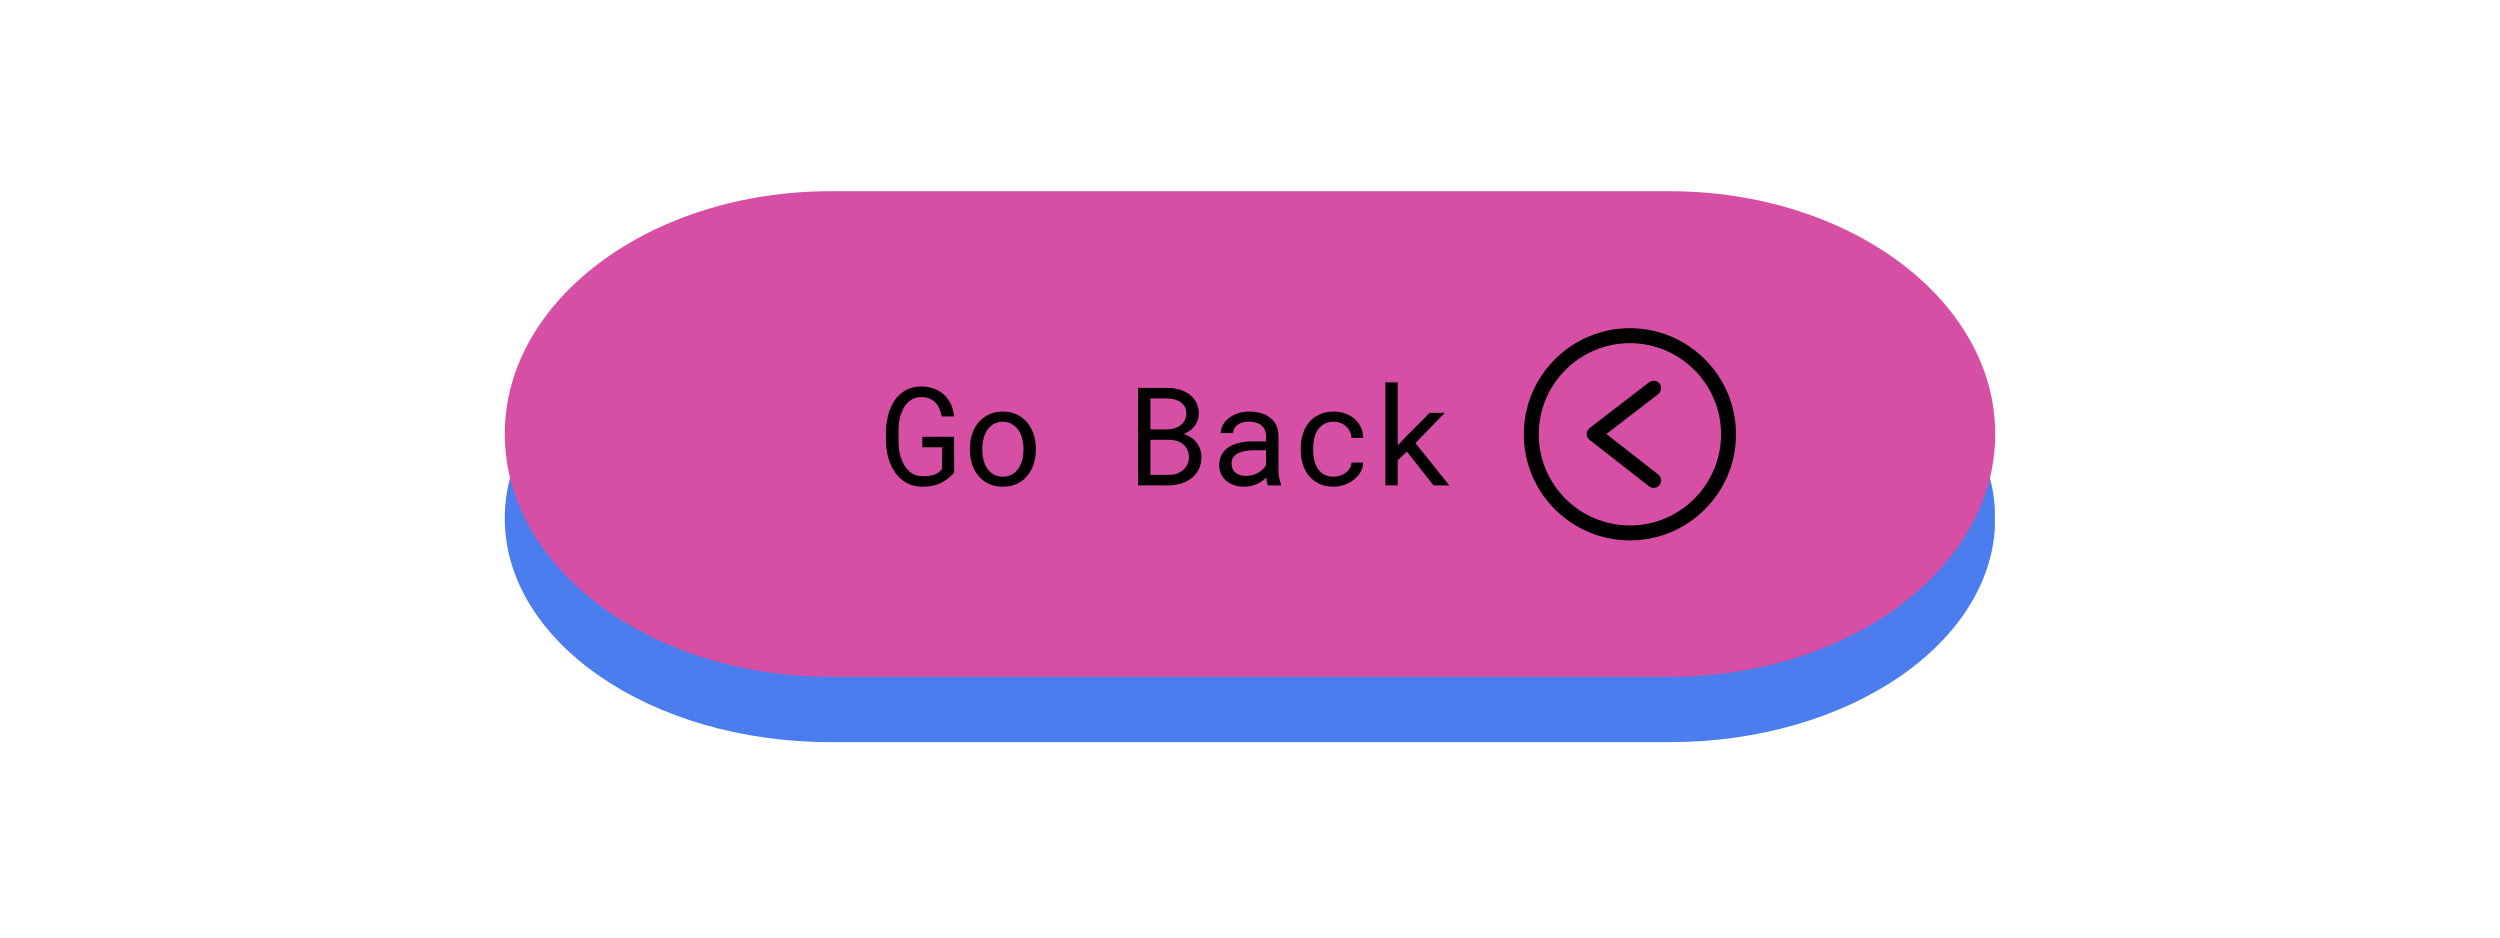 <svg xmlns="http://www.w3.org/2000/svg" xmlns:xlink="http://www.w3.org/1999/xlink" width="400" zoomAndPan="magnify" viewBox="0 0 300 112.5" height="150" preserveAspectRatio="xMidYMid meet" version="1.0"><defs><g/><clipPath id="5ac643bec7"><path d="M 60.574 35.332 L 239.594 35.332 L 239.594 89.059 L 60.574 89.059 Z M 60.574 35.332 " clip-rule="nonzero"/></clipPath><clipPath id="3a39d568b9"><path d="M 200.324 35.332 C 221.922 35.332 239.426 47.359 239.426 62.195 C 239.426 77.031 221.922 89.059 200.324 89.059 L 99.676 89.059 C 78.078 89.059 60.574 77.031 60.574 62.195 C 60.574 47.359 78.078 35.332 99.676 35.332 Z M 200.324 35.332 " clip-rule="nonzero"/></clipPath><clipPath id="fd90dca18f"><path d="M 60.574 22.945 L 239.488 22.945 L 239.488 81.215 L 60.574 81.215 Z M 60.574 22.945 " clip-rule="nonzero"/></clipPath><clipPath id="a280b08085"><path d="M 200.324 22.945 C 221.922 22.945 239.426 35.988 239.426 52.078 C 239.426 68.172 221.922 81.215 200.324 81.215 L 99.676 81.215 C 78.078 81.215 60.574 68.172 60.574 52.078 C 60.574 35.988 78.078 22.945 99.676 22.945 Z M 200.324 22.945 " clip-rule="nonzero"/></clipPath><clipPath id="ee0b61e2c6"><path d="M 182.855 39.383 L 208.32 39.383 L 208.32 64.848 L 182.855 64.848 Z M 182.855 39.383 " clip-rule="nonzero"/></clipPath></defs><g clip-path="url(#5ac643bec7)"><g clip-path="url(#3a39d568b9)"><path fill="#4c7dee" d="M 60.574 35.332 L 239.383 35.332 L 239.383 89.059 L 60.574 89.059 Z M 60.574 35.332 " fill-opacity="1" fill-rule="nonzero"/></g></g><g fill="#000000" fill-opacity="1"><g transform="translate(123.73, 62.533)"><g><path d="M 0.25 -1.031 L 0.422 -1.031 C 0.441 -0.895 0.477 -0.773 0.531 -0.672 C 0.582 -0.566 0.648 -0.477 0.734 -0.406 C 0.828 -0.332 0.93 -0.273 1.047 -0.234 C 1.16 -0.191 1.281 -0.172 1.406 -0.172 C 1.625 -0.172 1.797 -0.223 1.922 -0.328 C 2.047 -0.43 2.109 -0.57 2.109 -0.75 C 2.109 -0.82 2.094 -0.891 2.062 -0.953 C 2.039 -1.016 2 -1.07 1.938 -1.125 C 1.883 -1.188 1.805 -1.242 1.703 -1.297 C 1.609 -1.348 1.488 -1.406 1.344 -1.469 C 1.164 -1.551 1.016 -1.629 0.891 -1.703 C 0.766 -1.773 0.664 -1.848 0.594 -1.922 C 0.52 -2.004 0.469 -2.086 0.438 -2.172 C 0.406 -2.266 0.391 -2.367 0.391 -2.484 C 0.391 -2.617 0.41 -2.742 0.453 -2.859 C 0.504 -2.973 0.57 -3.07 0.656 -3.156 C 0.75 -3.238 0.852 -3.301 0.969 -3.344 C 1.094 -3.383 1.227 -3.406 1.375 -3.406 C 1.5 -3.406 1.617 -3.383 1.734 -3.344 C 1.848 -3.312 1.957 -3.25 2.062 -3.156 L 2.188 -3.344 L 2.281 -3.344 L 2.328 -2.484 L 2.172 -2.484 C 2.098 -2.723 1.992 -2.898 1.859 -3.016 C 1.734 -3.129 1.578 -3.188 1.391 -3.188 C 1.211 -3.188 1.07 -3.141 0.969 -3.047 C 0.863 -2.961 0.812 -2.848 0.812 -2.703 C 0.812 -2.629 0.82 -2.562 0.844 -2.5 C 0.863 -2.445 0.898 -2.395 0.953 -2.344 C 1.004 -2.301 1.07 -2.254 1.156 -2.203 C 1.238 -2.148 1.344 -2.094 1.469 -2.031 C 1.688 -1.938 1.867 -1.848 2.016 -1.766 C 2.16 -1.68 2.273 -1.598 2.359 -1.516 C 2.441 -1.43 2.5 -1.344 2.531 -1.25 C 2.562 -1.164 2.578 -1.066 2.578 -0.953 C 2.578 -0.805 2.547 -0.672 2.484 -0.547 C 2.43 -0.422 2.352 -0.312 2.25 -0.219 C 2.145 -0.133 2.02 -0.066 1.875 -0.016 C 1.727 0.023 1.566 0.047 1.391 0.047 C 1.223 0.047 1.07 0.023 0.938 -0.016 C 0.812 -0.066 0.68 -0.148 0.547 -0.266 L 0.422 -0.047 L 0.312 -0.047 Z M 0.25 -1.031 "/></g></g></g><g fill="#000000" fill-opacity="1"><g transform="translate(126.547, 62.533)"><g><path d="M 0.906 -0.703 C 0.906 -0.578 0.906 -0.477 0.906 -0.406 C 0.914 -0.344 0.93 -0.289 0.953 -0.25 C 0.984 -0.219 1.02 -0.191 1.062 -0.172 C 1.113 -0.16 1.18 -0.156 1.266 -0.156 L 1.266 0 L 0.109 0 L 0.109 -0.156 C 0.191 -0.156 0.254 -0.16 0.297 -0.172 C 0.348 -0.191 0.383 -0.219 0.406 -0.25 C 0.438 -0.281 0.457 -0.328 0.469 -0.391 C 0.477 -0.461 0.484 -0.555 0.484 -0.672 L 0.484 -2.5 C 0.484 -2.664 0.477 -2.801 0.469 -2.906 C 0.469 -3.008 0.461 -3.086 0.453 -3.141 C 0.441 -3.172 0.43 -3.195 0.422 -3.219 C 0.41 -3.25 0.391 -3.27 0.359 -3.281 C 0.336 -3.289 0.301 -3.297 0.25 -3.297 C 0.207 -3.305 0.156 -3.312 0.094 -3.312 L 0.094 -3.469 L 0.906 -3.625 L 0.906 -1.969 L 0.922 -1.969 C 0.961 -2.02 1.016 -2.07 1.078 -2.125 C 1.148 -2.176 1.223 -2.219 1.297 -2.25 C 1.367 -2.281 1.445 -2.305 1.531 -2.328 C 1.613 -2.348 1.695 -2.359 1.781 -2.359 C 1.914 -2.359 2.035 -2.332 2.141 -2.281 C 2.254 -2.238 2.344 -2.18 2.406 -2.109 C 2.457 -2.035 2.492 -1.941 2.516 -1.828 C 2.535 -1.723 2.547 -1.578 2.547 -1.391 L 2.547 -0.703 C 2.547 -0.578 2.547 -0.477 2.547 -0.406 C 2.555 -0.344 2.57 -0.289 2.594 -0.25 C 2.625 -0.219 2.66 -0.191 2.703 -0.172 C 2.754 -0.16 2.82 -0.156 2.906 -0.156 L 2.906 0 L 1.75 0 L 1.75 -0.156 C 1.832 -0.156 1.895 -0.16 1.938 -0.172 C 1.988 -0.191 2.023 -0.219 2.047 -0.25 C 2.078 -0.281 2.098 -0.328 2.109 -0.391 C 2.117 -0.461 2.125 -0.555 2.125 -0.672 L 2.125 -1.219 C 2.125 -1.539 2.082 -1.77 2 -1.906 C 1.926 -2.051 1.801 -2.125 1.625 -2.125 C 1.488 -2.125 1.363 -2.086 1.25 -2.016 C 1.133 -1.941 1.047 -1.848 0.984 -1.734 C 0.973 -1.703 0.961 -1.672 0.953 -1.641 C 0.941 -1.609 0.93 -1.57 0.922 -1.531 C 0.922 -1.5 0.914 -1.461 0.906 -1.422 C 0.906 -1.379 0.906 -1.32 0.906 -1.25 Z M 0.906 -0.703 "/></g></g></g><g fill="#000000" fill-opacity="1"><g transform="translate(129.552, 62.533)"><g><path d="M 1.422 -2.359 C 1.586 -2.359 1.742 -2.328 1.891 -2.266 C 2.047 -2.211 2.176 -2.133 2.281 -2.031 C 2.395 -1.926 2.484 -1.801 2.547 -1.656 C 2.617 -1.508 2.656 -1.348 2.656 -1.172 C 2.656 -0.992 2.617 -0.832 2.547 -0.688 C 2.484 -0.539 2.395 -0.41 2.281 -0.297 C 2.176 -0.191 2.047 -0.109 1.891 -0.047 C 1.742 0.016 1.586 0.047 1.422 0.047 C 1.254 0.047 1.098 0.016 0.953 -0.047 C 0.805 -0.109 0.676 -0.191 0.562 -0.297 C 0.457 -0.398 0.367 -0.523 0.297 -0.672 C 0.234 -0.828 0.203 -0.992 0.203 -1.172 C 0.203 -1.348 0.234 -1.508 0.297 -1.656 C 0.367 -1.801 0.457 -1.926 0.562 -2.031 C 0.676 -2.133 0.805 -2.211 0.953 -2.266 C 1.098 -2.328 1.254 -2.359 1.422 -2.359 Z M 1.422 -2.156 C 1.316 -2.156 1.219 -2.129 1.125 -2.078 C 1.039 -2.035 0.969 -1.969 0.906 -1.875 C 0.844 -1.789 0.789 -1.688 0.75 -1.562 C 0.719 -1.445 0.703 -1.316 0.703 -1.172 C 0.703 -1.016 0.719 -0.875 0.75 -0.75 C 0.789 -0.633 0.844 -0.531 0.906 -0.438 C 0.969 -0.352 1.039 -0.285 1.125 -0.234 C 1.207 -0.191 1.305 -0.172 1.422 -0.172 C 1.535 -0.172 1.633 -0.191 1.719 -0.234 C 1.812 -0.285 1.891 -0.352 1.953 -0.438 C 2.016 -0.531 2.062 -0.641 2.094 -0.766 C 2.133 -0.891 2.156 -1.023 2.156 -1.172 C 2.156 -1.316 2.133 -1.445 2.094 -1.562 C 2.062 -1.688 2.016 -1.789 1.953 -1.875 C 1.891 -1.969 1.812 -2.035 1.719 -2.078 C 1.633 -2.129 1.535 -2.156 1.422 -2.156 Z M 1.422 -2.156 "/></g></g></g><g fill="#000000" fill-opacity="1"><g transform="translate(132.408, 62.533)"><g><path d="M 1.219 0.047 L 1.047 0.047 L 0.484 -1.781 C 0.461 -1.863 0.438 -1.926 0.406 -1.969 C 0.383 -2.02 0.359 -2.062 0.328 -2.094 C 0.297 -2.125 0.258 -2.145 0.219 -2.156 C 0.176 -2.164 0.117 -2.172 0.047 -2.172 L 0.047 -2.312 L 1.219 -2.312 L 1.219 -2.172 C 1.102 -2.172 1.02 -2.156 0.969 -2.125 C 0.926 -2.102 0.906 -2.055 0.906 -1.984 C 0.906 -1.961 0.906 -1.93 0.906 -1.891 C 0.914 -1.848 0.93 -1.797 0.953 -1.734 L 1.25 -0.703 L 1.266 -0.703 L 1.906 -2.312 L 2.047 -2.312 L 2.625 -0.703 L 2.641 -0.703 L 2.906 -1.406 C 2.938 -1.5 2.961 -1.578 2.984 -1.641 C 3.016 -1.711 3.035 -1.77 3.047 -1.812 C 3.055 -1.852 3.062 -1.891 3.062 -1.922 C 3.07 -1.953 3.078 -1.984 3.078 -2.016 C 3.078 -2.078 3.055 -2.117 3.016 -2.141 C 2.984 -2.16 2.91 -2.172 2.797 -2.172 L 2.797 -2.312 L 3.672 -2.312 L 3.672 -2.172 C 3.617 -2.172 3.578 -2.16 3.547 -2.141 C 3.523 -2.129 3.5 -2.102 3.469 -2.062 C 3.438 -2.031 3.406 -1.977 3.375 -1.906 C 3.344 -1.832 3.301 -1.738 3.25 -1.625 L 2.578 0.047 L 2.406 0.047 L 1.875 -1.578 L 1.859 -1.578 Z M 1.219 0.047 "/></g></g></g><g fill="#000000" fill-opacity="1"><g transform="translate(136.13, 62.533)"><g/></g></g><g fill="#000000" fill-opacity="1"><g transform="translate(137.383, 62.533)"><g><path d="M 3.016 -3.375 L 3.141 -3.375 L 3.172 -2.359 L 3.016 -2.359 C 2.953 -2.617 2.828 -2.82 2.641 -2.969 C 2.453 -3.113 2.234 -3.188 1.984 -3.188 C 1.797 -3.188 1.633 -3.148 1.5 -3.078 C 1.363 -3.004 1.242 -2.898 1.141 -2.766 C 1.047 -2.641 0.973 -2.484 0.922 -2.297 C 0.867 -2.109 0.844 -1.895 0.844 -1.656 C 0.844 -1.188 0.941 -0.82 1.141 -0.562 C 1.336 -0.312 1.617 -0.188 1.984 -0.188 C 2.547 -0.188 2.91 -0.488 3.078 -1.094 L 3.25 -1.094 L 3.25 0 L 3.109 0 L 3 -0.344 C 2.695 -0.082 2.328 0.047 1.891 0.047 C 1.641 0.047 1.414 0.008 1.219 -0.062 C 1.02 -0.145 0.848 -0.258 0.703 -0.406 C 0.566 -0.551 0.457 -0.727 0.375 -0.938 C 0.301 -1.145 0.266 -1.375 0.266 -1.625 C 0.266 -1.895 0.301 -2.141 0.375 -2.359 C 0.457 -2.578 0.57 -2.766 0.719 -2.922 C 0.875 -3.078 1.051 -3.195 1.25 -3.281 C 1.457 -3.363 1.688 -3.406 1.938 -3.406 C 2.113 -3.406 2.281 -3.379 2.438 -3.328 C 2.594 -3.285 2.758 -3.207 2.938 -3.094 Z M 3.016 -3.375 "/></g></g></g><g fill="#000000" fill-opacity="1"><g transform="translate(140.886, 62.533)"><g><path d="M 1.422 -2.359 C 1.586 -2.359 1.742 -2.328 1.891 -2.266 C 2.047 -2.211 2.176 -2.133 2.281 -2.031 C 2.395 -1.926 2.484 -1.801 2.547 -1.656 C 2.617 -1.508 2.656 -1.348 2.656 -1.172 C 2.656 -0.992 2.617 -0.832 2.547 -0.688 C 2.484 -0.539 2.395 -0.41 2.281 -0.297 C 2.176 -0.191 2.047 -0.109 1.891 -0.047 C 1.742 0.016 1.586 0.047 1.422 0.047 C 1.254 0.047 1.098 0.016 0.953 -0.047 C 0.805 -0.109 0.676 -0.191 0.562 -0.297 C 0.457 -0.398 0.367 -0.523 0.297 -0.672 C 0.234 -0.828 0.203 -0.992 0.203 -1.172 C 0.203 -1.348 0.234 -1.508 0.297 -1.656 C 0.367 -1.801 0.457 -1.926 0.562 -2.031 C 0.676 -2.133 0.805 -2.211 0.953 -2.266 C 1.098 -2.328 1.254 -2.359 1.422 -2.359 Z M 1.422 -2.156 C 1.316 -2.156 1.219 -2.129 1.125 -2.078 C 1.039 -2.035 0.969 -1.969 0.906 -1.875 C 0.844 -1.789 0.789 -1.688 0.75 -1.562 C 0.719 -1.445 0.703 -1.316 0.703 -1.172 C 0.703 -1.016 0.719 -0.875 0.75 -0.75 C 0.789 -0.633 0.844 -0.531 0.906 -0.438 C 0.969 -0.352 1.039 -0.285 1.125 -0.234 C 1.207 -0.191 1.305 -0.172 1.422 -0.172 C 1.535 -0.172 1.633 -0.191 1.719 -0.234 C 1.812 -0.285 1.891 -0.352 1.953 -0.438 C 2.016 -0.531 2.062 -0.641 2.094 -0.766 C 2.133 -0.891 2.156 -1.023 2.156 -1.172 C 2.156 -1.316 2.133 -1.445 2.094 -1.562 C 2.062 -1.688 2.016 -1.789 1.953 -1.875 C 1.891 -1.969 1.812 -2.035 1.719 -2.078 C 1.633 -2.129 1.535 -2.156 1.422 -2.156 Z M 1.422 -2.156 "/></g></g></g><g fill="#000000" fill-opacity="1"><g transform="translate(143.743, 62.533)"><g><path d="M 0.969 -0.703 C 0.969 -0.578 0.969 -0.477 0.969 -0.406 C 0.977 -0.344 0.992 -0.289 1.016 -0.25 C 1.047 -0.219 1.082 -0.191 1.125 -0.172 C 1.176 -0.16 1.242 -0.156 1.328 -0.156 L 1.328 0 L 0.156 0 L 0.156 -0.156 C 0.238 -0.156 0.305 -0.16 0.359 -0.172 C 0.41 -0.191 0.445 -0.219 0.469 -0.25 C 0.5 -0.281 0.516 -0.328 0.516 -0.391 C 0.523 -0.461 0.531 -0.555 0.531 -0.672 L 0.531 -1.219 C 0.531 -1.383 0.531 -1.523 0.531 -1.641 C 0.531 -1.754 0.52 -1.832 0.5 -1.875 C 0.5 -1.906 0.488 -1.93 0.469 -1.953 C 0.457 -1.973 0.438 -1.988 0.406 -2 C 0.383 -2.02 0.352 -2.031 0.312 -2.031 C 0.27 -2.039 0.219 -2.047 0.156 -2.047 L 0.156 -2.203 L 0.859 -2.359 L 0.922 -1.922 L 0.938 -1.922 C 1.07 -2.066 1.211 -2.176 1.359 -2.25 C 1.504 -2.32 1.664 -2.359 1.844 -2.359 C 2.02 -2.359 2.172 -2.32 2.297 -2.25 C 2.422 -2.176 2.508 -2.066 2.562 -1.922 L 2.578 -1.922 C 2.691 -2.066 2.82 -2.176 2.969 -2.25 C 3.125 -2.32 3.289 -2.359 3.469 -2.359 C 3.602 -2.359 3.727 -2.336 3.844 -2.297 C 3.957 -2.254 4.039 -2.191 4.094 -2.109 C 4.145 -2.047 4.18 -1.957 4.203 -1.844 C 4.234 -1.738 4.25 -1.586 4.25 -1.391 L 4.25 -0.703 C 4.25 -0.578 4.25 -0.477 4.25 -0.406 C 4.258 -0.344 4.273 -0.289 4.297 -0.25 C 4.316 -0.219 4.352 -0.191 4.406 -0.172 C 4.457 -0.16 4.523 -0.156 4.609 -0.156 L 4.609 0 L 3.438 0 L 3.438 -0.156 C 3.52 -0.156 3.586 -0.16 3.641 -0.172 C 3.691 -0.191 3.727 -0.219 3.75 -0.25 C 3.781 -0.289 3.797 -0.344 3.797 -0.406 C 3.805 -0.469 3.812 -0.555 3.812 -0.672 L 3.812 -1.219 C 3.812 -1.383 3.801 -1.523 3.781 -1.641 C 3.77 -1.754 3.742 -1.848 3.703 -1.922 C 3.66 -1.992 3.602 -2.047 3.531 -2.078 C 3.469 -2.109 3.391 -2.125 3.297 -2.125 C 3.172 -2.125 3.051 -2.086 2.938 -2.016 C 2.832 -1.941 2.742 -1.848 2.672 -1.734 C 2.66 -1.703 2.648 -1.672 2.641 -1.641 C 2.629 -1.609 2.617 -1.578 2.609 -1.547 C 2.609 -1.516 2.609 -1.473 2.609 -1.422 C 2.609 -1.379 2.609 -1.32 2.609 -1.25 L 2.609 -0.703 C 2.609 -0.578 2.609 -0.477 2.609 -0.406 C 2.617 -0.344 2.633 -0.289 2.656 -0.25 C 2.676 -0.219 2.711 -0.191 2.766 -0.172 C 2.816 -0.16 2.883 -0.156 2.969 -0.156 L 2.969 0 L 1.812 0 L 1.812 -0.156 C 1.883 -0.156 1.945 -0.16 2 -0.172 C 2.051 -0.191 2.086 -0.219 2.109 -0.25 C 2.141 -0.281 2.156 -0.328 2.156 -0.391 C 2.164 -0.461 2.172 -0.555 2.172 -0.672 L 2.172 -1.219 C 2.172 -1.383 2.16 -1.523 2.141 -1.641 C 2.129 -1.754 2.102 -1.848 2.062 -1.922 C 2.02 -1.992 1.969 -2.047 1.906 -2.078 C 1.844 -2.109 1.766 -2.125 1.672 -2.125 C 1.535 -2.125 1.41 -2.086 1.297 -2.016 C 1.18 -1.941 1.098 -1.848 1.047 -1.734 C 1.023 -1.703 1.008 -1.672 1 -1.641 C 0.988 -1.609 0.977 -1.578 0.969 -1.547 C 0.969 -1.516 0.969 -1.473 0.969 -1.422 C 0.969 -1.379 0.969 -1.32 0.969 -1.25 Z M 0.969 -0.703 "/></g></g></g><g fill="#000000" fill-opacity="1"><g transform="translate(148.429, 62.533)"><g><path d="M 0.922 -2 L 0.938 -2 C 1.031 -2.113 1.129 -2.203 1.234 -2.266 C 1.348 -2.328 1.473 -2.359 1.609 -2.359 C 1.773 -2.359 1.926 -2.328 2.062 -2.266 C 2.207 -2.211 2.328 -2.129 2.422 -2.016 C 2.523 -1.91 2.602 -1.785 2.656 -1.641 C 2.719 -1.492 2.75 -1.332 2.75 -1.156 C 2.75 -0.977 2.719 -0.816 2.656 -0.672 C 2.602 -0.523 2.523 -0.395 2.422 -0.281 C 2.328 -0.176 2.207 -0.094 2.062 -0.031 C 1.926 0.02 1.773 0.047 1.609 0.047 C 1.473 0.047 1.348 0.023 1.234 -0.016 C 1.129 -0.066 1.031 -0.145 0.938 -0.25 L 0.938 0.391 C 0.938 0.504 0.941 0.598 0.953 0.672 C 0.961 0.742 0.984 0.797 1.016 0.828 C 1.055 0.867 1.109 0.895 1.172 0.906 C 1.234 0.926 1.32 0.938 1.438 0.938 L 1.438 1.094 L 0.094 1.094 L 0.094 0.938 C 0.176 0.938 0.242 0.926 0.297 0.906 C 0.348 0.895 0.391 0.867 0.422 0.828 C 0.453 0.797 0.473 0.742 0.484 0.672 C 0.492 0.609 0.5 0.523 0.5 0.422 L 0.5 -1.219 C 0.5 -1.383 0.5 -1.52 0.5 -1.625 C 0.5 -1.738 0.492 -1.812 0.484 -1.844 C 0.461 -1.914 0.426 -1.961 0.375 -1.984 C 0.32 -2.016 0.223 -2.031 0.078 -2.031 L 0.078 -2.172 L 0.922 -2.344 Z M 1.047 -1.875 C 1.016 -1.82 0.988 -1.754 0.969 -1.672 C 0.945 -1.586 0.938 -1.484 0.938 -1.359 L 0.938 -1.016 C 0.938 -0.93 0.938 -0.859 0.938 -0.797 C 0.945 -0.742 0.953 -0.695 0.953 -0.656 C 0.961 -0.625 0.973 -0.586 0.984 -0.547 C 1.004 -0.516 1.023 -0.488 1.047 -0.469 C 1.117 -0.375 1.203 -0.301 1.297 -0.25 C 1.391 -0.195 1.488 -0.172 1.594 -0.172 C 1.789 -0.172 1.953 -0.254 2.078 -0.422 C 2.203 -0.586 2.266 -0.828 2.266 -1.141 C 2.266 -1.285 2.242 -1.422 2.203 -1.547 C 2.172 -1.672 2.125 -1.773 2.062 -1.859 C 2.008 -1.953 1.938 -2.023 1.844 -2.078 C 1.758 -2.129 1.664 -2.156 1.562 -2.156 C 1.457 -2.156 1.359 -2.129 1.266 -2.078 C 1.18 -2.035 1.109 -1.969 1.047 -1.875 Z M 1.047 -1.875 "/></g></g></g><g fill="#000000" fill-opacity="1"><g transform="translate(151.395, 62.533)"><g><path d="M 0.922 -0.688 C 0.922 -0.57 0.922 -0.477 0.922 -0.406 C 0.93 -0.344 0.953 -0.289 0.984 -0.25 C 1.016 -0.219 1.051 -0.191 1.094 -0.172 C 1.145 -0.16 1.211 -0.156 1.297 -0.156 L 1.297 0 L 0.094 0 L 0.094 -0.156 C 0.188 -0.156 0.258 -0.16 0.312 -0.172 C 0.363 -0.191 0.406 -0.219 0.438 -0.25 C 0.469 -0.289 0.484 -0.344 0.484 -0.406 C 0.492 -0.469 0.5 -0.551 0.5 -0.656 L 0.5 -2.531 C 0.5 -2.695 0.5 -2.832 0.5 -2.938 C 0.5 -3.039 0.492 -3.113 0.484 -3.156 C 0.461 -3.219 0.426 -3.258 0.375 -3.281 C 0.32 -3.312 0.227 -3.328 0.094 -3.328 L 0.094 -3.469 L 0.922 -3.625 Z M 0.922 -0.688 "/></g></g></g><g fill="#000000" fill-opacity="1"><g transform="translate(152.815, 62.533)"><g><path d="M 2.281 -0.406 C 2.031 -0.102 1.723 0.047 1.359 0.047 C 1.191 0.047 1.035 0.02 0.891 -0.031 C 0.754 -0.094 0.633 -0.176 0.531 -0.281 C 0.426 -0.383 0.348 -0.508 0.297 -0.656 C 0.242 -0.801 0.219 -0.961 0.219 -1.141 C 0.219 -1.316 0.242 -1.477 0.297 -1.625 C 0.359 -1.781 0.441 -1.91 0.547 -2.016 C 0.648 -2.117 0.773 -2.203 0.922 -2.266 C 1.078 -2.328 1.238 -2.359 1.406 -2.359 C 1.695 -2.359 1.914 -2.281 2.062 -2.125 C 2.219 -1.977 2.297 -1.758 2.297 -1.469 C 2.297 -1.426 2.285 -1.398 2.266 -1.391 C 2.254 -1.391 2.223 -1.391 2.172 -1.391 L 0.719 -1.391 C 0.719 -1.367 0.711 -1.336 0.703 -1.297 C 0.703 -1.266 0.703 -1.227 0.703 -1.188 C 0.703 -1.039 0.719 -0.906 0.75 -0.781 C 0.789 -0.656 0.848 -0.547 0.922 -0.453 C 0.992 -0.367 1.078 -0.301 1.172 -0.25 C 1.266 -0.207 1.367 -0.188 1.484 -0.188 C 1.609 -0.188 1.723 -0.211 1.828 -0.266 C 1.93 -0.316 2.035 -0.406 2.141 -0.531 Z M 1.562 -1.594 C 1.625 -1.594 1.672 -1.594 1.703 -1.594 C 1.734 -1.594 1.758 -1.598 1.781 -1.609 C 1.801 -1.617 1.812 -1.629 1.812 -1.641 C 1.82 -1.66 1.828 -1.68 1.828 -1.703 C 1.828 -1.836 1.781 -1.945 1.688 -2.031 C 1.602 -2.113 1.488 -2.156 1.344 -2.156 C 1.031 -2.156 0.832 -1.969 0.75 -1.594 Z M 1.562 -1.594 "/></g></g></g><g fill="#000000" fill-opacity="1"><g transform="translate(155.317, 62.533)"><g><path d="M 0.172 -2.047 L 0.172 -2.203 C 0.328 -2.297 0.445 -2.383 0.531 -2.469 C 0.625 -2.562 0.691 -2.672 0.734 -2.797 L 0.859 -2.797 L 0.859 -2.25 L 1.453 -2.25 L 1.453 -2.047 L 0.859 -2.047 L 0.859 -0.719 C 0.859 -0.613 0.863 -0.523 0.875 -0.453 C 0.883 -0.379 0.898 -0.32 0.922 -0.281 C 0.953 -0.238 0.984 -0.207 1.016 -0.188 C 1.055 -0.176 1.109 -0.172 1.172 -0.172 C 1.242 -0.172 1.305 -0.188 1.359 -0.219 C 1.41 -0.25 1.457 -0.301 1.5 -0.375 L 1.609 -0.281 C 1.566 -0.176 1.492 -0.094 1.391 -0.031 C 1.297 0.02 1.176 0.047 1.031 0.047 C 0.832 0.047 0.68 0 0.578 -0.094 C 0.484 -0.188 0.438 -0.316 0.438 -0.484 L 0.438 -2.047 Z M 0.172 -2.047 "/></g></g></g><g fill="#000000" fill-opacity="1"><g transform="translate(156.968, 62.533)"><g><path d="M 2.281 -0.406 C 2.031 -0.102 1.723 0.047 1.359 0.047 C 1.191 0.047 1.035 0.02 0.891 -0.031 C 0.754 -0.094 0.633 -0.176 0.531 -0.281 C 0.426 -0.383 0.348 -0.508 0.297 -0.656 C 0.242 -0.801 0.219 -0.961 0.219 -1.141 C 0.219 -1.316 0.242 -1.477 0.297 -1.625 C 0.359 -1.781 0.441 -1.91 0.547 -2.016 C 0.648 -2.117 0.773 -2.203 0.922 -2.266 C 1.078 -2.328 1.238 -2.359 1.406 -2.359 C 1.695 -2.359 1.914 -2.281 2.062 -2.125 C 2.219 -1.977 2.297 -1.758 2.297 -1.469 C 2.297 -1.426 2.285 -1.398 2.266 -1.391 C 2.254 -1.391 2.223 -1.391 2.172 -1.391 L 0.719 -1.391 C 0.719 -1.367 0.711 -1.336 0.703 -1.297 C 0.703 -1.266 0.703 -1.227 0.703 -1.188 C 0.703 -1.039 0.719 -0.906 0.75 -0.781 C 0.789 -0.656 0.848 -0.547 0.922 -0.453 C 0.992 -0.367 1.078 -0.301 1.172 -0.25 C 1.266 -0.207 1.367 -0.188 1.484 -0.188 C 1.609 -0.188 1.723 -0.211 1.828 -0.266 C 1.93 -0.316 2.035 -0.406 2.141 -0.531 Z M 1.562 -1.594 C 1.625 -1.594 1.672 -1.594 1.703 -1.594 C 1.734 -1.594 1.758 -1.598 1.781 -1.609 C 1.801 -1.617 1.812 -1.629 1.812 -1.641 C 1.82 -1.66 1.828 -1.68 1.828 -1.703 C 1.828 -1.836 1.781 -1.945 1.688 -2.031 C 1.602 -2.113 1.488 -2.156 1.344 -2.156 C 1.031 -2.156 0.832 -1.969 0.75 -1.594 Z M 1.562 -1.594 "/></g></g></g><g fill="#000000" fill-opacity="1"><g transform="translate(159.471, 62.533)"><g><path d="M 2.125 -0.375 L 2.094 -0.375 C 1.988 -0.219 1.879 -0.109 1.766 -0.047 C 1.648 0.016 1.508 0.047 1.344 0.047 C 1.176 0.047 1.023 0.016 0.891 -0.047 C 0.754 -0.109 0.633 -0.191 0.531 -0.297 C 0.426 -0.398 0.344 -0.523 0.281 -0.672 C 0.227 -0.828 0.203 -0.988 0.203 -1.156 C 0.203 -1.332 0.227 -1.492 0.281 -1.641 C 0.344 -1.785 0.426 -1.91 0.531 -2.016 C 0.633 -2.129 0.754 -2.211 0.891 -2.266 C 1.035 -2.328 1.188 -2.359 1.344 -2.359 C 1.488 -2.359 1.613 -2.332 1.719 -2.281 C 1.832 -2.238 1.938 -2.164 2.031 -2.062 L 2.031 -2.516 C 2.031 -2.68 2.031 -2.816 2.031 -2.922 C 2.031 -3.035 2.023 -3.113 2.016 -3.156 C 1.992 -3.219 1.953 -3.258 1.891 -3.281 C 1.828 -3.312 1.719 -3.328 1.562 -3.328 L 1.562 -3.469 L 2.453 -3.625 L 2.453 -1.109 C 2.453 -0.91 2.453 -0.742 2.453 -0.609 C 2.461 -0.484 2.473 -0.391 2.484 -0.328 C 2.492 -0.297 2.504 -0.266 2.516 -0.234 C 2.535 -0.211 2.555 -0.195 2.578 -0.188 C 2.598 -0.176 2.629 -0.164 2.672 -0.156 C 2.723 -0.156 2.781 -0.156 2.844 -0.156 L 2.844 0 L 2.125 0.047 Z M 2.031 -1.328 C 2.031 -1.484 2.02 -1.598 2 -1.672 C 1.988 -1.754 1.957 -1.828 1.906 -1.891 C 1.844 -1.973 1.758 -2.035 1.656 -2.078 C 1.551 -2.129 1.445 -2.156 1.344 -2.156 C 1.133 -2.156 0.973 -2.066 0.859 -1.891 C 0.754 -1.711 0.703 -1.477 0.703 -1.188 C 0.703 -1.031 0.711 -0.891 0.734 -0.766 C 0.766 -0.641 0.805 -0.531 0.859 -0.438 C 0.922 -0.352 0.988 -0.285 1.062 -0.234 C 1.145 -0.191 1.238 -0.172 1.344 -0.172 C 1.395 -0.172 1.445 -0.176 1.5 -0.188 C 1.562 -0.195 1.613 -0.211 1.656 -0.234 C 1.707 -0.266 1.754 -0.297 1.797 -0.328 C 1.848 -0.359 1.891 -0.395 1.922 -0.438 C 1.961 -0.5 1.988 -0.578 2 -0.672 C 2.02 -0.766 2.031 -0.891 2.031 -1.047 Z M 2.031 -1.328 "/></g></g></g><g fill="#000000" fill-opacity="1"><g transform="translate(162.419, 62.533)"><g/></g></g><g fill="#000000" fill-opacity="1"><g transform="translate(163.673, 62.533)"><g><path d="M 3.438 -2.531 L 3.266 -2.531 C 3.254 -2.656 3.234 -2.758 3.203 -2.844 C 3.172 -2.926 3.125 -2.992 3.062 -3.047 C 3 -3.098 2.922 -3.133 2.828 -3.156 C 2.742 -3.176 2.641 -3.188 2.516 -3.188 C 2.398 -3.188 2.312 -3.18 2.25 -3.172 C 2.188 -3.172 2.133 -3.16 2.094 -3.141 C 2.062 -3.129 2.039 -3.113 2.031 -3.094 C 2.02 -3.082 2.016 -3.066 2.016 -3.047 L 2.016 -0.703 C 2.016 -0.609 2.02 -0.523 2.031 -0.453 C 2.051 -0.391 2.078 -0.336 2.109 -0.297 C 2.148 -0.254 2.207 -0.223 2.281 -0.203 C 2.352 -0.18 2.453 -0.172 2.578 -0.172 L 2.578 0 L 0.922 0 L 0.922 -0.172 C 1.047 -0.172 1.145 -0.18 1.219 -0.203 C 1.301 -0.223 1.359 -0.254 1.391 -0.297 C 1.43 -0.336 1.457 -0.391 1.469 -0.453 C 1.488 -0.523 1.5 -0.609 1.5 -0.703 L 1.5 -3.047 C 1.5 -3.066 1.492 -3.082 1.484 -3.094 C 1.473 -3.113 1.453 -3.129 1.422 -3.141 C 1.391 -3.16 1.344 -3.172 1.281 -3.172 C 1.227 -3.18 1.156 -3.188 1.062 -3.188 C 0.945 -3.188 0.844 -3.18 0.75 -3.172 C 0.656 -3.16 0.57 -3.133 0.5 -3.094 C 0.426 -3.051 0.367 -2.984 0.328 -2.891 C 0.285 -2.805 0.258 -2.688 0.25 -2.531 L 0.094 -2.531 L 0.094 -3.375 L 3.391 -3.375 Z M 3.438 -2.531 "/></g></g></g><g fill="#000000" fill-opacity="1"><g transform="translate(167.18, 62.533)"><g><path d="M 1.531 -1.297 C 1.363 -1.234 1.223 -1.172 1.109 -1.109 C 0.992 -1.047 0.898 -0.984 0.828 -0.922 C 0.754 -0.859 0.703 -0.797 0.672 -0.734 C 0.641 -0.672 0.625 -0.609 0.625 -0.547 C 0.625 -0.453 0.656 -0.375 0.719 -0.312 C 0.789 -0.25 0.879 -0.219 0.984 -0.219 C 1.055 -0.219 1.125 -0.238 1.188 -0.281 C 1.258 -0.32 1.316 -0.375 1.359 -0.438 C 1.41 -0.5 1.453 -0.57 1.484 -0.656 C 1.516 -0.75 1.531 -0.848 1.531 -0.953 Z M 1.531 -1.484 L 1.531 -1.656 C 1.531 -2.02 1.379 -2.203 1.078 -2.203 C 1.023 -2.203 0.977 -2.195 0.938 -2.188 C 0.906 -2.176 0.879 -2.16 0.859 -2.141 C 0.836 -2.117 0.816 -2.086 0.797 -2.047 C 0.773 -2.016 0.754 -1.969 0.734 -1.906 C 0.703 -1.82 0.672 -1.766 0.641 -1.734 C 0.609 -1.711 0.566 -1.703 0.516 -1.703 C 0.367 -1.703 0.297 -1.773 0.297 -1.922 C 0.297 -2.055 0.367 -2.16 0.516 -2.234 C 0.66 -2.316 0.875 -2.359 1.156 -2.359 C 1.445 -2.359 1.648 -2.305 1.766 -2.203 C 1.891 -2.098 1.953 -1.926 1.953 -1.688 L 1.953 -0.703 C 1.953 -0.367 2.02 -0.203 2.156 -0.203 C 2.195 -0.203 2.234 -0.207 2.266 -0.219 C 2.305 -0.227 2.336 -0.254 2.359 -0.297 L 2.422 -0.188 C 2.391 -0.125 2.328 -0.066 2.234 -0.016 C 2.141 0.023 2.039 0.047 1.938 0.047 C 1.812 0.047 1.719 0.004 1.656 -0.078 C 1.594 -0.16 1.562 -0.273 1.562 -0.422 L 1.547 -0.422 C 1.461 -0.273 1.352 -0.16 1.219 -0.078 C 1.094 0.004 0.945 0.047 0.781 0.047 C 0.594 0.047 0.445 0 0.344 -0.094 C 0.238 -0.188 0.188 -0.316 0.188 -0.484 C 0.188 -0.547 0.195 -0.609 0.219 -0.672 C 0.25 -0.742 0.289 -0.805 0.344 -0.859 C 0.395 -0.922 0.469 -0.977 0.562 -1.031 C 0.656 -1.094 0.766 -1.148 0.891 -1.203 Z M 1.531 -1.484 "/></g></g></g><g fill="#000000" fill-opacity="1"><g transform="translate(169.6, 62.533)"><g><path d="M 0.375 0 L 0.281 0 L 0.281 -0.75 L 0.391 -0.75 C 0.504 -0.344 0.711 -0.141 1.016 -0.141 C 1.129 -0.141 1.219 -0.164 1.281 -0.219 C 1.352 -0.281 1.391 -0.367 1.391 -0.484 C 1.391 -0.523 1.383 -0.562 1.375 -0.594 C 1.363 -0.625 1.336 -0.656 1.297 -0.688 C 1.266 -0.719 1.211 -0.754 1.141 -0.797 C 1.078 -0.848 0.992 -0.906 0.891 -0.969 C 0.785 -1.031 0.695 -1.086 0.625 -1.141 C 0.551 -1.191 0.488 -1.242 0.438 -1.297 C 0.395 -1.348 0.359 -1.406 0.328 -1.469 C 0.305 -1.531 0.297 -1.602 0.297 -1.688 C 0.297 -1.789 0.312 -1.883 0.344 -1.969 C 0.375 -2.051 0.414 -2.117 0.469 -2.172 C 0.531 -2.234 0.602 -2.281 0.688 -2.312 C 0.77 -2.344 0.852 -2.359 0.938 -2.359 C 1.02 -2.359 1.102 -2.344 1.188 -2.312 C 1.27 -2.289 1.344 -2.266 1.406 -2.234 L 1.5 -2.312 L 1.578 -2.312 L 1.578 -1.688 L 1.469 -1.688 C 1.406 -1.863 1.332 -1.988 1.25 -2.062 C 1.176 -2.145 1.086 -2.188 0.984 -2.188 C 0.879 -2.188 0.797 -2.16 0.734 -2.109 C 0.68 -2.055 0.656 -1.984 0.656 -1.891 C 0.656 -1.836 0.66 -1.789 0.672 -1.75 C 0.691 -1.719 0.719 -1.68 0.75 -1.641 C 0.789 -1.609 0.836 -1.57 0.891 -1.531 C 0.941 -1.5 1.004 -1.461 1.078 -1.422 C 1.203 -1.336 1.305 -1.266 1.391 -1.203 C 1.484 -1.141 1.555 -1.078 1.609 -1.016 C 1.672 -0.961 1.711 -0.906 1.734 -0.844 C 1.766 -0.781 1.781 -0.707 1.781 -0.625 C 1.781 -0.414 1.711 -0.25 1.578 -0.125 C 1.441 -0.008 1.266 0.047 1.047 0.047 C 0.816 0.047 0.625 -0.02 0.469 -0.156 Z M 0.375 0 "/></g></g></g><g fill="#000000" fill-opacity="1"><g transform="translate(171.583, 62.533)"><g><path d="M 1.516 -0.156 C 1.617 -0.156 1.688 -0.156 1.719 -0.156 C 1.758 -0.164 1.781 -0.18 1.781 -0.203 C 1.77 -0.223 1.742 -0.266 1.703 -0.328 C 1.66 -0.391 1.602 -0.461 1.531 -0.547 L 1.078 -1.109 L 0.906 -0.953 L 0.906 -0.703 C 0.906 -0.586 0.91 -0.492 0.922 -0.422 C 0.93 -0.348 0.953 -0.289 0.984 -0.25 C 1.016 -0.219 1.055 -0.191 1.109 -0.172 C 1.16 -0.16 1.227 -0.156 1.312 -0.156 L 1.312 0 L 0.078 0 L 0.078 -0.156 C 0.16 -0.156 0.227 -0.16 0.281 -0.172 C 0.344 -0.191 0.383 -0.219 0.406 -0.25 C 0.438 -0.289 0.457 -0.344 0.469 -0.406 C 0.488 -0.469 0.5 -0.555 0.5 -0.672 L 0.5 -2.5 C 0.5 -2.719 0.492 -2.883 0.484 -3 C 0.484 -3.113 0.469 -3.191 0.438 -3.234 C 0.414 -3.273 0.375 -3.297 0.312 -3.297 C 0.25 -3.305 0.164 -3.312 0.062 -3.312 L 0.062 -3.469 L 0.906 -3.625 L 0.906 -1.234 L 1.312 -1.625 C 1.445 -1.758 1.547 -1.859 1.609 -1.922 C 1.672 -1.984 1.703 -2.031 1.703 -2.062 C 1.703 -2.094 1.672 -2.117 1.609 -2.141 C 1.547 -2.16 1.461 -2.172 1.359 -2.172 L 1.359 -2.312 L 2.484 -2.312 L 2.484 -2.172 C 2.43 -2.172 2.383 -2.164 2.344 -2.156 C 2.301 -2.145 2.258 -2.129 2.219 -2.109 C 2.188 -2.098 2.148 -2.078 2.109 -2.047 C 2.066 -2.016 2.02 -1.977 1.969 -1.938 L 1.344 -1.375 L 2.203 -0.391 C 2.242 -0.336 2.281 -0.297 2.312 -0.266 C 2.352 -0.242 2.391 -0.223 2.422 -0.203 C 2.453 -0.18 2.488 -0.164 2.531 -0.156 C 2.57 -0.156 2.617 -0.156 2.672 -0.156 L 2.672 0 L 1.516 0 Z M 1.516 -0.156 "/></g></g></g><g fill="#000000" fill-opacity="1"><g transform="translate(174.273, 62.533)"><g><path d="M 0.375 0 L 0.281 0 L 0.281 -0.75 L 0.391 -0.75 C 0.504 -0.344 0.711 -0.141 1.016 -0.141 C 1.129 -0.141 1.219 -0.164 1.281 -0.219 C 1.352 -0.281 1.391 -0.367 1.391 -0.484 C 1.391 -0.523 1.383 -0.562 1.375 -0.594 C 1.363 -0.625 1.336 -0.656 1.297 -0.688 C 1.266 -0.719 1.211 -0.754 1.141 -0.797 C 1.078 -0.848 0.992 -0.906 0.891 -0.969 C 0.785 -1.031 0.695 -1.086 0.625 -1.141 C 0.551 -1.191 0.488 -1.242 0.438 -1.297 C 0.395 -1.348 0.359 -1.406 0.328 -1.469 C 0.305 -1.531 0.297 -1.602 0.297 -1.688 C 0.297 -1.789 0.312 -1.883 0.344 -1.969 C 0.375 -2.051 0.414 -2.117 0.469 -2.172 C 0.531 -2.234 0.602 -2.281 0.688 -2.312 C 0.77 -2.344 0.852 -2.359 0.938 -2.359 C 1.02 -2.359 1.102 -2.344 1.188 -2.312 C 1.27 -2.289 1.344 -2.266 1.406 -2.234 L 1.5 -2.312 L 1.578 -2.312 L 1.578 -1.688 L 1.469 -1.688 C 1.406 -1.863 1.332 -1.988 1.25 -2.062 C 1.176 -2.145 1.086 -2.188 0.984 -2.188 C 0.879 -2.188 0.797 -2.16 0.734 -2.109 C 0.68 -2.055 0.656 -1.984 0.656 -1.891 C 0.656 -1.836 0.66 -1.789 0.672 -1.75 C 0.691 -1.719 0.719 -1.68 0.75 -1.641 C 0.789 -1.609 0.836 -1.57 0.891 -1.531 C 0.941 -1.5 1.004 -1.461 1.078 -1.422 C 1.203 -1.336 1.305 -1.266 1.391 -1.203 C 1.484 -1.141 1.555 -1.078 1.609 -1.016 C 1.672 -0.961 1.711 -0.906 1.734 -0.844 C 1.766 -0.781 1.781 -0.707 1.781 -0.625 C 1.781 -0.414 1.711 -0.25 1.578 -0.125 C 1.441 -0.008 1.266 0.047 1.047 0.047 C 0.816 0.047 0.625 -0.02 0.469 -0.156 Z M 0.375 0 "/></g></g></g><g clip-path="url(#fd90dca18f)"><g clip-path="url(#a280b08085)"><path fill="#d64fa4" d="M 60.574 22.945 L 239.488 22.945 L 239.488 81.215 L 60.574 81.215 Z M 60.574 22.945 " fill-opacity="1" fill-rule="nonzero"/></g></g><g fill="#000000" fill-opacity="1"><g transform="translate(105.526, 58.247)"><g><path d="M 8.969 -1.531 C 8.477 -0.957 7.914 -0.531 7.281 -0.25 C 6.645 0.031 5.941 0.164 5.172 0.156 C 4.691 0.156 4.25 0.086 3.844 -0.047 C 3.438 -0.191 3.07 -0.391 2.75 -0.641 C 2.438 -0.891 2.156 -1.18 1.906 -1.516 C 1.664 -1.859 1.461 -2.227 1.297 -2.625 C 1.141 -3.02 1.02 -3.43 0.938 -3.859 C 0.852 -4.297 0.805 -4.734 0.797 -5.172 L 0.797 -6.531 C 0.805 -6.969 0.848 -7.398 0.922 -7.828 C 0.992 -8.254 1.102 -8.664 1.25 -9.062 C 1.406 -9.469 1.594 -9.836 1.812 -10.172 C 2.039 -10.516 2.312 -10.812 2.625 -11.062 C 2.938 -11.312 3.289 -11.508 3.688 -11.656 C 4.082 -11.801 4.531 -11.875 5.031 -11.875 C 5.57 -11.875 6.07 -11.785 6.531 -11.609 C 7 -11.441 7.406 -11.203 7.75 -10.891 C 8.094 -10.578 8.367 -10.195 8.578 -9.75 C 8.785 -9.312 8.91 -8.82 8.953 -8.281 L 7.484 -8.281 C 7.422 -8.613 7.328 -8.922 7.203 -9.203 C 7.086 -9.492 6.926 -9.738 6.719 -9.938 C 6.52 -10.145 6.281 -10.305 6 -10.422 C 5.727 -10.535 5.406 -10.594 5.031 -10.594 C 4.676 -10.594 4.363 -10.531 4.094 -10.406 C 3.82 -10.289 3.582 -10.129 3.375 -9.922 C 3.176 -9.723 3.008 -9.488 2.875 -9.219 C 2.738 -8.945 2.625 -8.66 2.531 -8.359 C 2.445 -8.055 2.383 -7.75 2.344 -7.438 C 2.312 -7.133 2.297 -6.836 2.297 -6.547 L 2.297 -5.172 C 2.305 -4.879 2.332 -4.57 2.375 -4.25 C 2.414 -3.938 2.484 -3.629 2.578 -3.328 C 2.68 -3.035 2.805 -2.754 2.953 -2.484 C 3.109 -2.211 3.289 -1.973 3.5 -1.766 C 3.707 -1.566 3.953 -1.406 4.234 -1.281 C 4.516 -1.164 4.832 -1.109 5.188 -1.109 C 5.395 -1.098 5.609 -1.102 5.828 -1.125 C 6.047 -1.145 6.258 -1.188 6.469 -1.25 C 6.676 -1.312 6.867 -1.398 7.047 -1.516 C 7.234 -1.629 7.391 -1.773 7.516 -1.953 L 7.531 -4.578 L 5.156 -4.578 L 5.156 -5.828 L 8.953 -5.828 Z M 8.969 -1.531 "/></g></g></g><g fill="#000000" fill-opacity="1"><g transform="translate(115.408, 58.247)"><g><path d="M 0.984 -4.438 C 0.984 -5.062 1.07 -5.641 1.25 -6.172 C 1.438 -6.711 1.695 -7.18 2.031 -7.578 C 2.375 -7.973 2.789 -8.285 3.281 -8.516 C 3.77 -8.742 4.316 -8.859 4.922 -8.859 C 5.547 -8.859 6.102 -8.742 6.594 -8.516 C 7.082 -8.285 7.492 -7.973 7.828 -7.578 C 8.172 -7.18 8.43 -6.711 8.609 -6.172 C 8.797 -5.641 8.891 -5.062 8.891 -4.438 L 8.891 -4.25 C 8.891 -3.625 8.797 -3.039 8.609 -2.5 C 8.43 -1.969 8.172 -1.504 7.828 -1.109 C 7.492 -0.711 7.082 -0.398 6.594 -0.172 C 6.102 0.047 5.555 0.156 4.953 0.156 C 4.328 0.156 3.77 0.047 3.281 -0.172 C 2.789 -0.398 2.375 -0.711 2.031 -1.109 C 1.695 -1.504 1.438 -1.969 1.25 -2.5 C 1.07 -3.039 0.984 -3.625 0.984 -4.25 Z M 2.469 -4.25 C 2.469 -3.82 2.52 -3.41 2.625 -3.016 C 2.727 -2.629 2.879 -2.289 3.078 -2 C 3.285 -1.707 3.547 -1.473 3.859 -1.297 C 4.172 -1.129 4.535 -1.047 4.953 -1.047 C 5.359 -1.047 5.711 -1.129 6.016 -1.297 C 6.328 -1.473 6.582 -1.707 6.781 -2 C 6.988 -2.289 7.145 -2.629 7.25 -3.016 C 7.352 -3.41 7.406 -3.82 7.406 -4.25 L 7.406 -4.438 C 7.406 -4.852 7.352 -5.254 7.25 -5.641 C 7.145 -6.035 6.988 -6.379 6.781 -6.672 C 6.57 -6.961 6.312 -7.195 6 -7.375 C 5.695 -7.551 5.336 -7.641 4.922 -7.641 C 4.516 -7.641 4.156 -7.551 3.844 -7.375 C 3.539 -7.195 3.285 -6.961 3.078 -6.672 C 2.879 -6.379 2.727 -6.035 2.625 -5.641 C 2.52 -5.254 2.469 -4.852 2.469 -4.438 Z M 2.469 -4.25 "/></g></g></g><g fill="#000000" fill-opacity="1"><g transform="translate(125.29, 58.247)"><g/></g></g><g fill="#000000" fill-opacity="1"><g transform="translate(135.172, 58.247)"><g><path d="M 1.391 0 L 1.391 -11.703 L 4.859 -11.703 C 5.348 -11.703 5.82 -11.641 6.281 -11.516 C 6.738 -11.398 7.145 -11.211 7.5 -10.953 C 7.863 -10.703 8.148 -10.379 8.359 -9.984 C 8.578 -9.598 8.688 -9.133 8.688 -8.594 C 8.676 -8.281 8.625 -8 8.531 -7.75 C 8.438 -7.5 8.305 -7.27 8.141 -7.062 C 7.984 -6.863 7.797 -6.691 7.578 -6.547 C 7.359 -6.398 7.125 -6.27 6.875 -6.156 C 7.188 -6.062 7.473 -5.93 7.734 -5.766 C 7.992 -5.598 8.219 -5.395 8.406 -5.156 C 8.594 -4.914 8.738 -4.645 8.844 -4.344 C 8.945 -4.051 9 -3.727 9 -3.375 C 9 -2.832 8.891 -2.348 8.672 -1.922 C 8.461 -1.504 8.176 -1.156 7.812 -0.875 C 7.457 -0.594 7.047 -0.379 6.578 -0.234 C 6.109 -0.086 5.625 -0.008 5.125 0 Z M 2.875 -5.469 L 2.875 -1.266 L 5.172 -1.266 C 5.484 -1.266 5.773 -1.312 6.047 -1.406 C 6.328 -1.508 6.57 -1.648 6.781 -1.828 C 7 -2.004 7.172 -2.223 7.297 -2.484 C 7.43 -2.742 7.5 -3.035 7.5 -3.359 C 7.5 -3.691 7.441 -3.984 7.328 -4.234 C 7.211 -4.492 7.051 -4.711 6.844 -4.891 C 6.645 -5.078 6.406 -5.219 6.125 -5.312 C 5.852 -5.406 5.562 -5.457 5.25 -5.469 Z M 2.875 -6.719 L 4.953 -6.719 C 5.234 -6.719 5.504 -6.758 5.766 -6.844 C 6.035 -6.926 6.273 -7.047 6.484 -7.203 C 6.691 -7.367 6.859 -7.566 6.984 -7.797 C 7.117 -8.023 7.188 -8.289 7.188 -8.594 C 7.188 -8.926 7.125 -9.207 7 -9.438 C 6.875 -9.664 6.703 -9.852 6.484 -10 C 6.273 -10.145 6.031 -10.25 5.75 -10.312 C 5.477 -10.383 5.195 -10.426 4.906 -10.438 L 2.875 -10.438 Z M 2.875 -6.719 "/></g></g></g><g fill="#000000" fill-opacity="1"><g transform="translate(145.054, 58.247)"><g><path d="M 7.109 0 C 7.055 -0.113 7.008 -0.254 6.969 -0.422 C 6.938 -0.586 6.914 -0.766 6.906 -0.953 C 6.75 -0.797 6.578 -0.648 6.391 -0.516 C 6.211 -0.391 6.008 -0.273 5.781 -0.172 C 5.562 -0.066 5.328 0.008 5.078 0.062 C 4.828 0.125 4.555 0.156 4.266 0.156 C 3.805 0.156 3.391 0.094 3.016 -0.031 C 2.641 -0.164 2.32 -0.348 2.062 -0.578 C 1.812 -0.805 1.613 -1.078 1.469 -1.391 C 1.32 -1.703 1.25 -2.039 1.25 -2.406 C 1.25 -2.883 1.344 -3.301 1.531 -3.656 C 1.727 -4.02 2 -4.32 2.344 -4.562 C 2.695 -4.801 3.117 -4.977 3.609 -5.094 C 4.098 -5.219 4.645 -5.281 5.25 -5.281 L 6.875 -5.281 L 6.875 -5.953 C 6.875 -6.223 6.82 -6.461 6.719 -6.672 C 6.625 -6.879 6.488 -7.055 6.312 -7.203 C 6.145 -7.348 5.93 -7.457 5.672 -7.531 C 5.422 -7.613 5.133 -7.656 4.812 -7.656 C 4.52 -7.656 4.254 -7.617 4.016 -7.547 C 3.785 -7.473 3.586 -7.375 3.422 -7.25 C 3.266 -7.125 3.141 -6.977 3.047 -6.812 C 2.961 -6.645 2.922 -6.469 2.922 -6.281 L 1.438 -6.281 C 1.438 -6.602 1.516 -6.914 1.672 -7.219 C 1.828 -7.52 2.055 -7.789 2.359 -8.031 C 2.66 -8.281 3.02 -8.477 3.438 -8.625 C 3.863 -8.781 4.348 -8.859 4.891 -8.859 C 5.391 -8.859 5.848 -8.797 6.266 -8.672 C 6.691 -8.555 7.055 -8.375 7.359 -8.125 C 7.672 -7.883 7.914 -7.582 8.094 -7.219 C 8.27 -6.852 8.359 -6.426 8.359 -5.938 L 8.359 -1.891 C 8.359 -1.609 8.383 -1.301 8.438 -0.969 C 8.5 -0.645 8.578 -0.363 8.672 -0.125 L 8.672 0 Z M 4.484 -1.141 C 4.773 -1.141 5.047 -1.176 5.297 -1.25 C 5.547 -1.32 5.773 -1.422 5.984 -1.547 C 6.191 -1.672 6.367 -1.812 6.516 -1.969 C 6.672 -2.125 6.789 -2.285 6.875 -2.453 L 6.875 -4.219 L 5.5 -4.219 C 4.625 -4.219 3.941 -4.086 3.453 -3.828 C 2.973 -3.578 2.734 -3.176 2.734 -2.625 C 2.734 -2.406 2.77 -2.203 2.844 -2.016 C 2.914 -1.836 3.023 -1.68 3.172 -1.547 C 3.316 -1.422 3.5 -1.32 3.719 -1.25 C 3.938 -1.176 4.191 -1.141 4.484 -1.141 Z M 4.484 -1.141 "/></g></g></g><g fill="#000000" fill-opacity="1"><g transform="translate(154.936, 58.247)"><g><path d="M 5.109 -1.047 C 5.379 -1.047 5.641 -1.086 5.891 -1.172 C 6.141 -1.254 6.363 -1.375 6.562 -1.531 C 6.77 -1.688 6.93 -1.863 7.047 -2.062 C 7.172 -2.27 7.234 -2.492 7.234 -2.734 L 8.641 -2.734 C 8.641 -2.348 8.539 -1.977 8.344 -1.625 C 8.145 -1.281 7.879 -0.973 7.547 -0.703 C 7.223 -0.441 6.848 -0.234 6.422 -0.078 C 6.004 0.078 5.566 0.156 5.109 0.156 C 4.453 0.156 3.875 0.039 3.375 -0.188 C 2.883 -0.426 2.473 -0.742 2.141 -1.141 C 1.816 -1.547 1.57 -2.008 1.406 -2.531 C 1.238 -3.051 1.156 -3.602 1.156 -4.188 L 1.156 -4.516 C 1.156 -5.086 1.238 -5.633 1.406 -6.156 C 1.57 -6.688 1.816 -7.148 2.141 -7.547 C 2.473 -7.953 2.883 -8.27 3.375 -8.5 C 3.875 -8.738 4.453 -8.859 5.109 -8.859 C 5.617 -8.859 6.086 -8.773 6.516 -8.609 C 6.953 -8.453 7.328 -8.234 7.641 -7.953 C 7.953 -7.672 8.195 -7.336 8.375 -6.953 C 8.551 -6.566 8.641 -6.148 8.641 -5.703 L 7.234 -5.703 C 7.234 -5.973 7.176 -6.223 7.062 -6.453 C 6.957 -6.68 6.812 -6.883 6.625 -7.062 C 6.438 -7.238 6.211 -7.379 5.953 -7.484 C 5.691 -7.586 5.41 -7.641 5.109 -7.641 C 4.648 -7.641 4.258 -7.547 3.938 -7.359 C 3.625 -7.172 3.367 -6.926 3.172 -6.625 C 2.984 -6.332 2.848 -6 2.766 -5.625 C 2.68 -5.258 2.641 -4.891 2.641 -4.516 L 2.641 -4.188 C 2.641 -3.801 2.68 -3.422 2.766 -3.047 C 2.848 -2.68 2.984 -2.348 3.172 -2.047 C 3.367 -1.742 3.625 -1.5 3.938 -1.312 C 4.25 -1.133 4.641 -1.047 5.109 -1.047 Z M 5.109 -1.047 "/></g></g></g><g fill="#000000" fill-opacity="1"><g transform="translate(164.818, 58.247)"><g><path d="M 4 -4.062 L 2.906 -3 L 2.906 0 L 1.422 0 L 1.422 -12.359 L 2.906 -12.359 L 2.906 -4.797 L 3.891 -5.844 L 6.734 -8.703 L 8.547 -8.703 L 5.031 -5.078 L 9.094 0 L 7.203 0 Z M 4 -4.062 "/></g></g></g><g fill="#000000" fill-opacity="1"><g transform="translate(174.705, 58.247)"><g/></g></g><g fill="#000000" fill-opacity="1"><g transform="translate(184.587, 58.247)"><g/></g></g><g clip-path="url(#ee0b61e2c6)"><path fill="#000000" d="M 195.59 39.383 C 188.566 39.383 182.855 45.094 182.855 52.117 C 182.855 59.137 188.566 64.848 195.59 64.848 C 202.609 64.848 208.32 59.137 208.32 52.117 C 208.32 45.094 202.609 39.383 195.59 39.383 Z M 195.59 63.055 C 189.559 63.055 184.652 58.145 184.652 52.117 C 184.652 46.086 189.559 41.18 195.59 41.18 C 201.617 41.18 206.527 46.086 206.527 52.117 C 206.527 58.145 201.617 63.055 195.59 63.055 Z M 198.988 47.293 L 192.766 52.082 L 198.992 56.941 C 199.383 57.246 199.453 57.809 199.148 58.203 C 198.973 58.43 198.707 58.547 198.441 58.547 C 198.246 58.547 198.055 58.488 197.887 58.359 L 190.746 52.785 C 190.527 52.617 190.402 52.352 190.402 52.074 C 190.402 51.797 190.531 51.535 190.754 51.367 L 197.895 45.871 C 198.289 45.57 198.852 45.645 199.152 46.035 C 199.453 46.426 199.379 46.992 198.988 47.293 Z M 198.988 47.293 " fill-opacity="1" fill-rule="nonzero"/></g></svg>